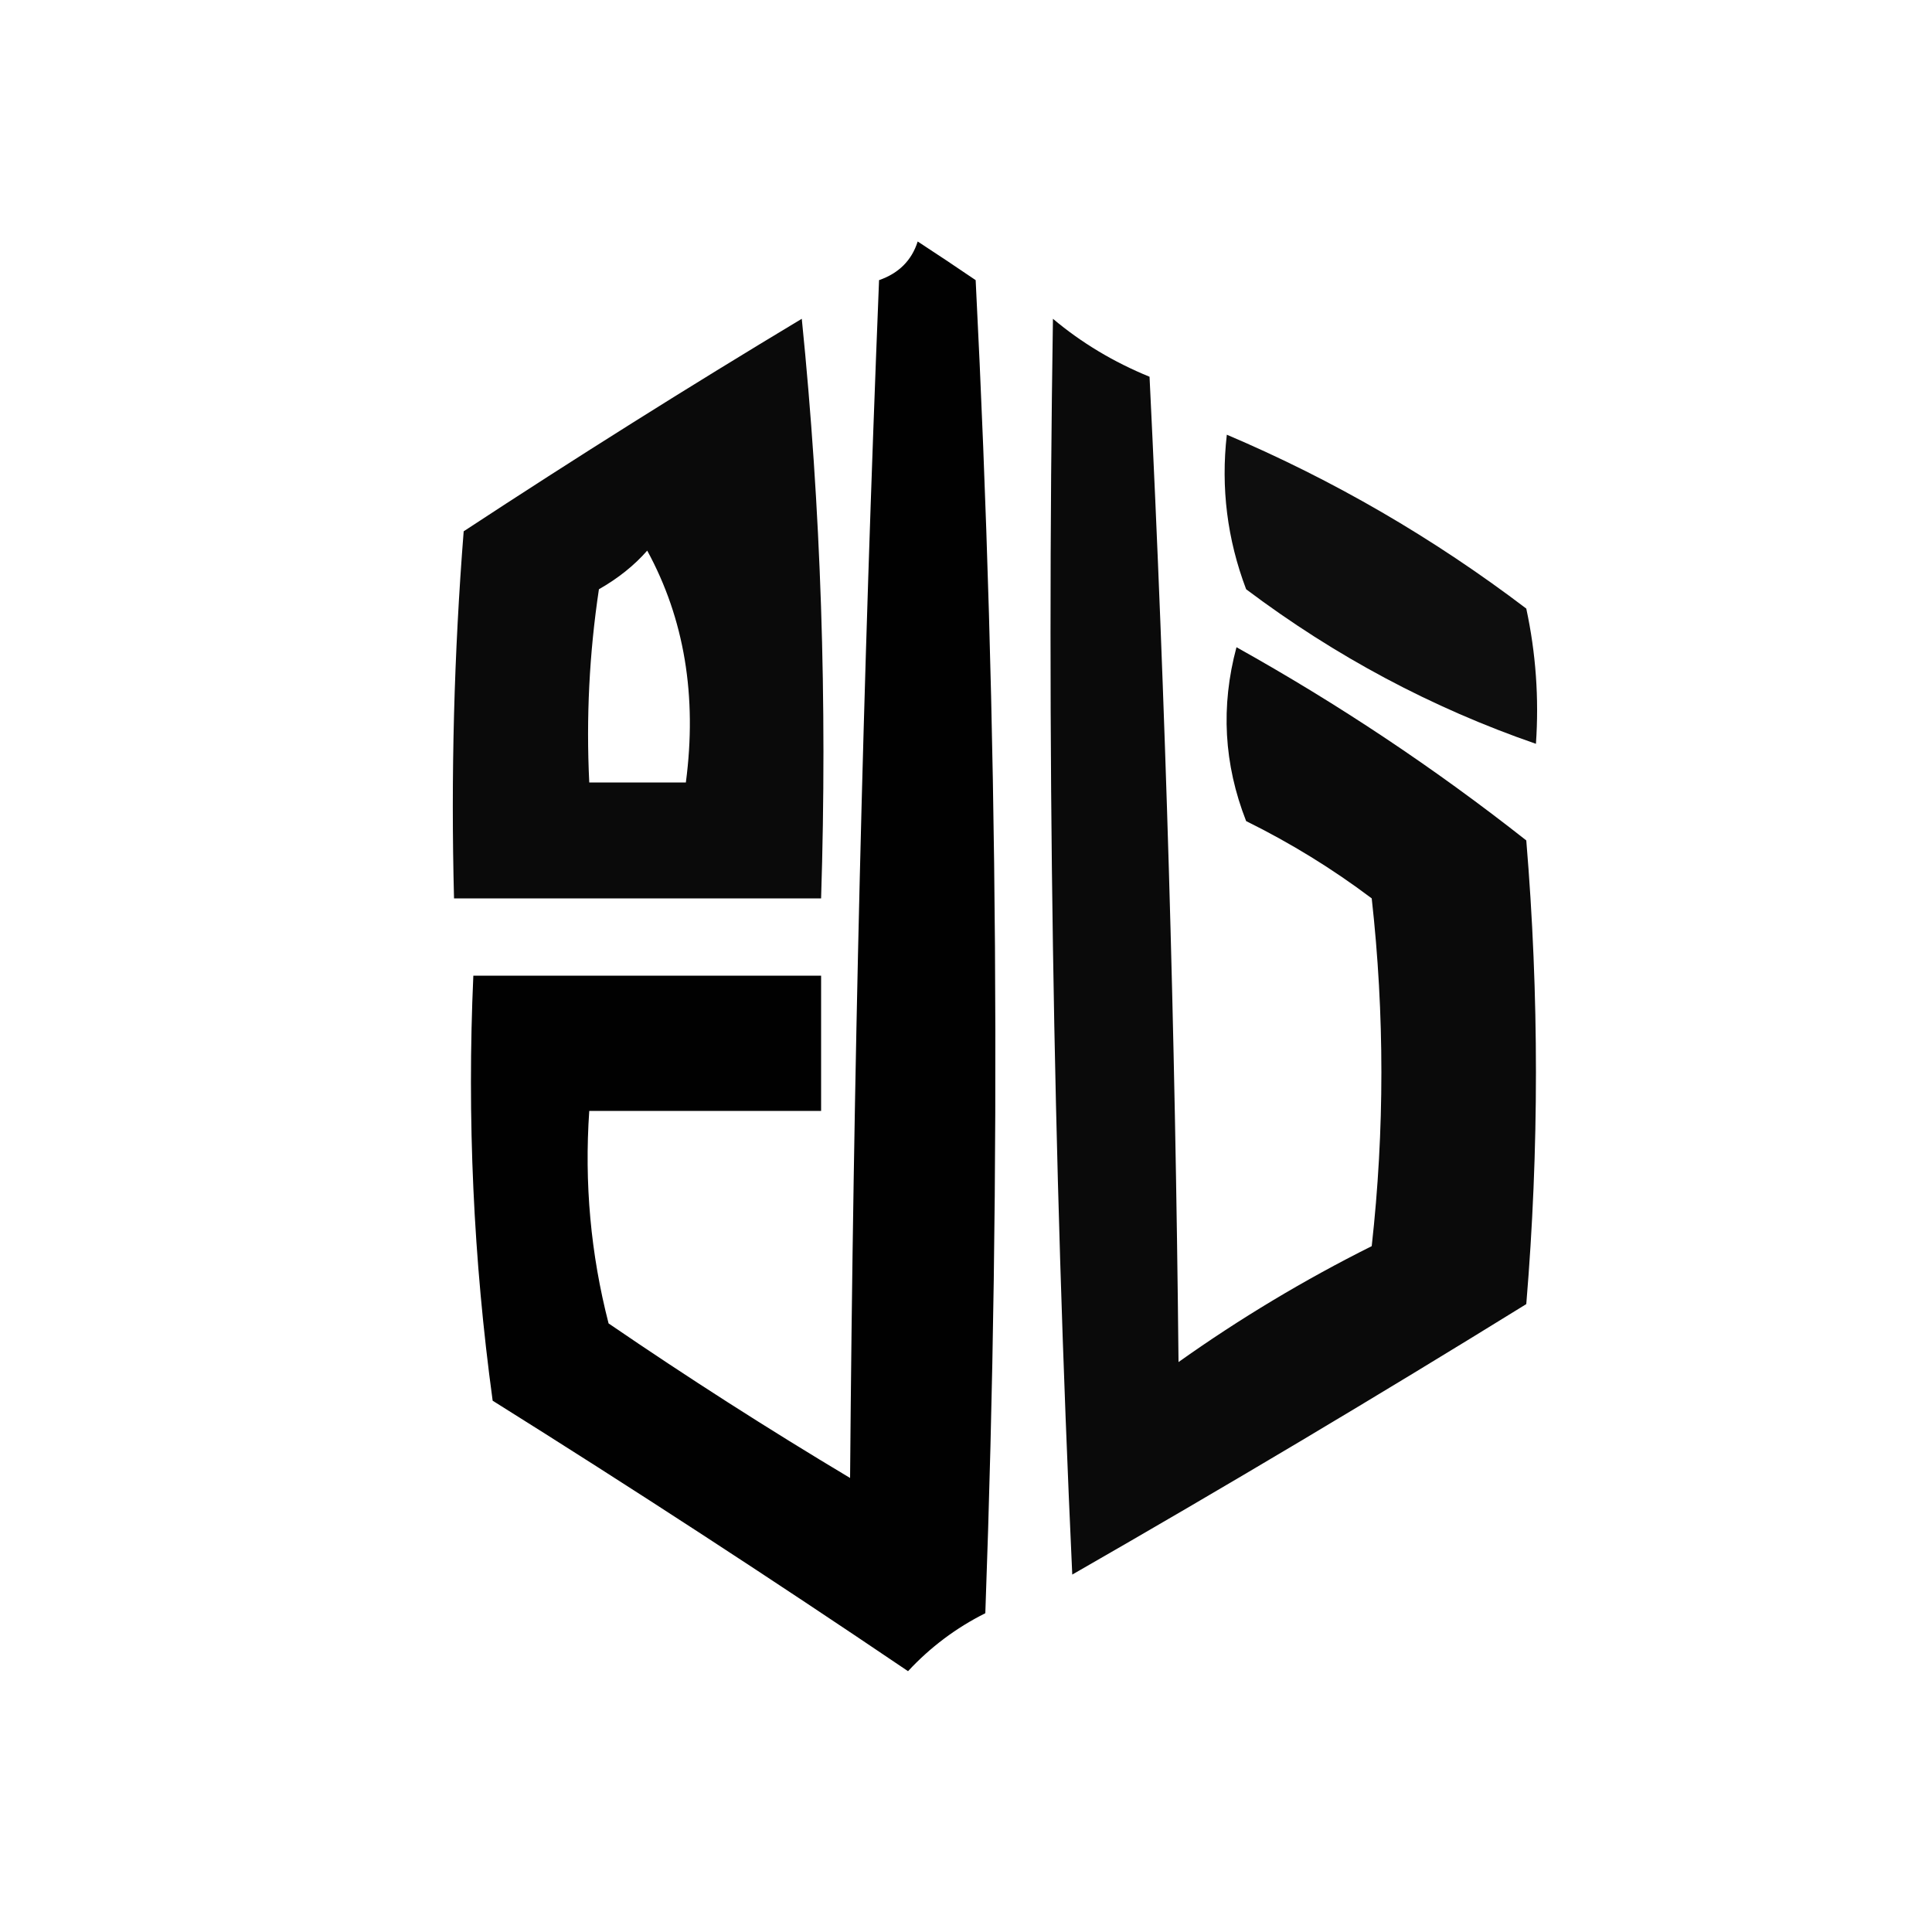 <?xml version="1.0" encoding="UTF-8"?>
<!DOCTYPE svg PUBLIC "-//W3C//DTD SVG 1.1//EN" "http://www.w3.org/Graphics/SVG/1.1/DTD/svg11.dtd">
<svg xmlns="http://www.w3.org/2000/svg" version="1.1" width="100px" height="100px" style="shape-rendering:geometricPrecision; text-rendering:geometricPrecision; image-rendering:optimizeQuality; fill-rule:evenodd; clip-rule:evenodd" xmlns:xlink="http://www.w3.org/1999/xlink">
<g><path style="opacity:0.993" fill="#000000" d="M 47.5,12.5 C 48.482,13.141 49.482,13.807 50.5,14.5C 51.666,37.493 51.833,60.493 51,83.5C 49.488,84.257 48.154,85.257 47,86.5C 39.919,81.709 32.752,77.042 25.5,72.5C 24.503,65.197 24.169,57.864 24.5,50.5C 30.5,50.5 36.5,50.5 42.5,50.5C 42.5,52.833 42.5,55.167 42.5,57.5C 38.5,57.5 34.5,57.5 30.5,57.5C 30.241,61.24 30.574,64.906 31.5,68.5C 35.582,71.291 39.748,73.958 44,76.5C 44.167,55.825 44.667,35.159 45.5,14.5C 46.522,14.145 47.189,13.478 47.5,12.5 Z"/></g>
<g><path style="opacity:0.96" fill="#000000" d="M 41.5,16.5 C 42.494,26.319 42.827,36.319 42.5,46.5C 36.167,46.5 29.833,46.5 23.5,46.5C 23.334,40.158 23.5,33.825 24,27.5C 29.813,23.683 35.647,20.017 41.5,16.5 Z M 33.5,28.5 C 35.423,32.029 36.089,36.029 35.5,40.5C 33.833,40.5 32.167,40.5 30.5,40.5C 30.335,37.15 30.502,33.817 31,30.5C 31.995,29.934 32.828,29.267 33.5,28.5 Z"/></g>
<g><path style="opacity:0.96" fill="#000000" d="M 54.5,16.5 C 55.973,17.74 57.64,18.74 59.5,19.5C 60.333,36.49 60.833,53.49 61,70.5C 64.168,68.249 67.501,66.249 71,64.5C 71.667,58.5 71.667,52.5 71,46.5C 68.966,44.968 66.799,43.635 64.5,42.5C 63.345,39.554 63.179,36.554 64,33.5C 69.272,36.441 74.272,39.774 79,43.5C 79.667,51.5 79.667,59.5 79,67.5C 71.249,72.293 63.416,76.959 55.5,81.5C 54.5,59.844 54.167,38.177 54.5,16.5 Z"/></g>
<g><path style="opacity:0.943" fill="#000000" d="M 63.5,22.5 C 69.021,24.845 74.188,27.845 79,31.5C 79.497,33.81 79.663,36.143 79.5,38.5C 74.121,36.642 69.121,33.976 64.5,30.5C 63.52,27.913 63.187,25.247 63.5,22.5 Z"/></g>
</svg>
